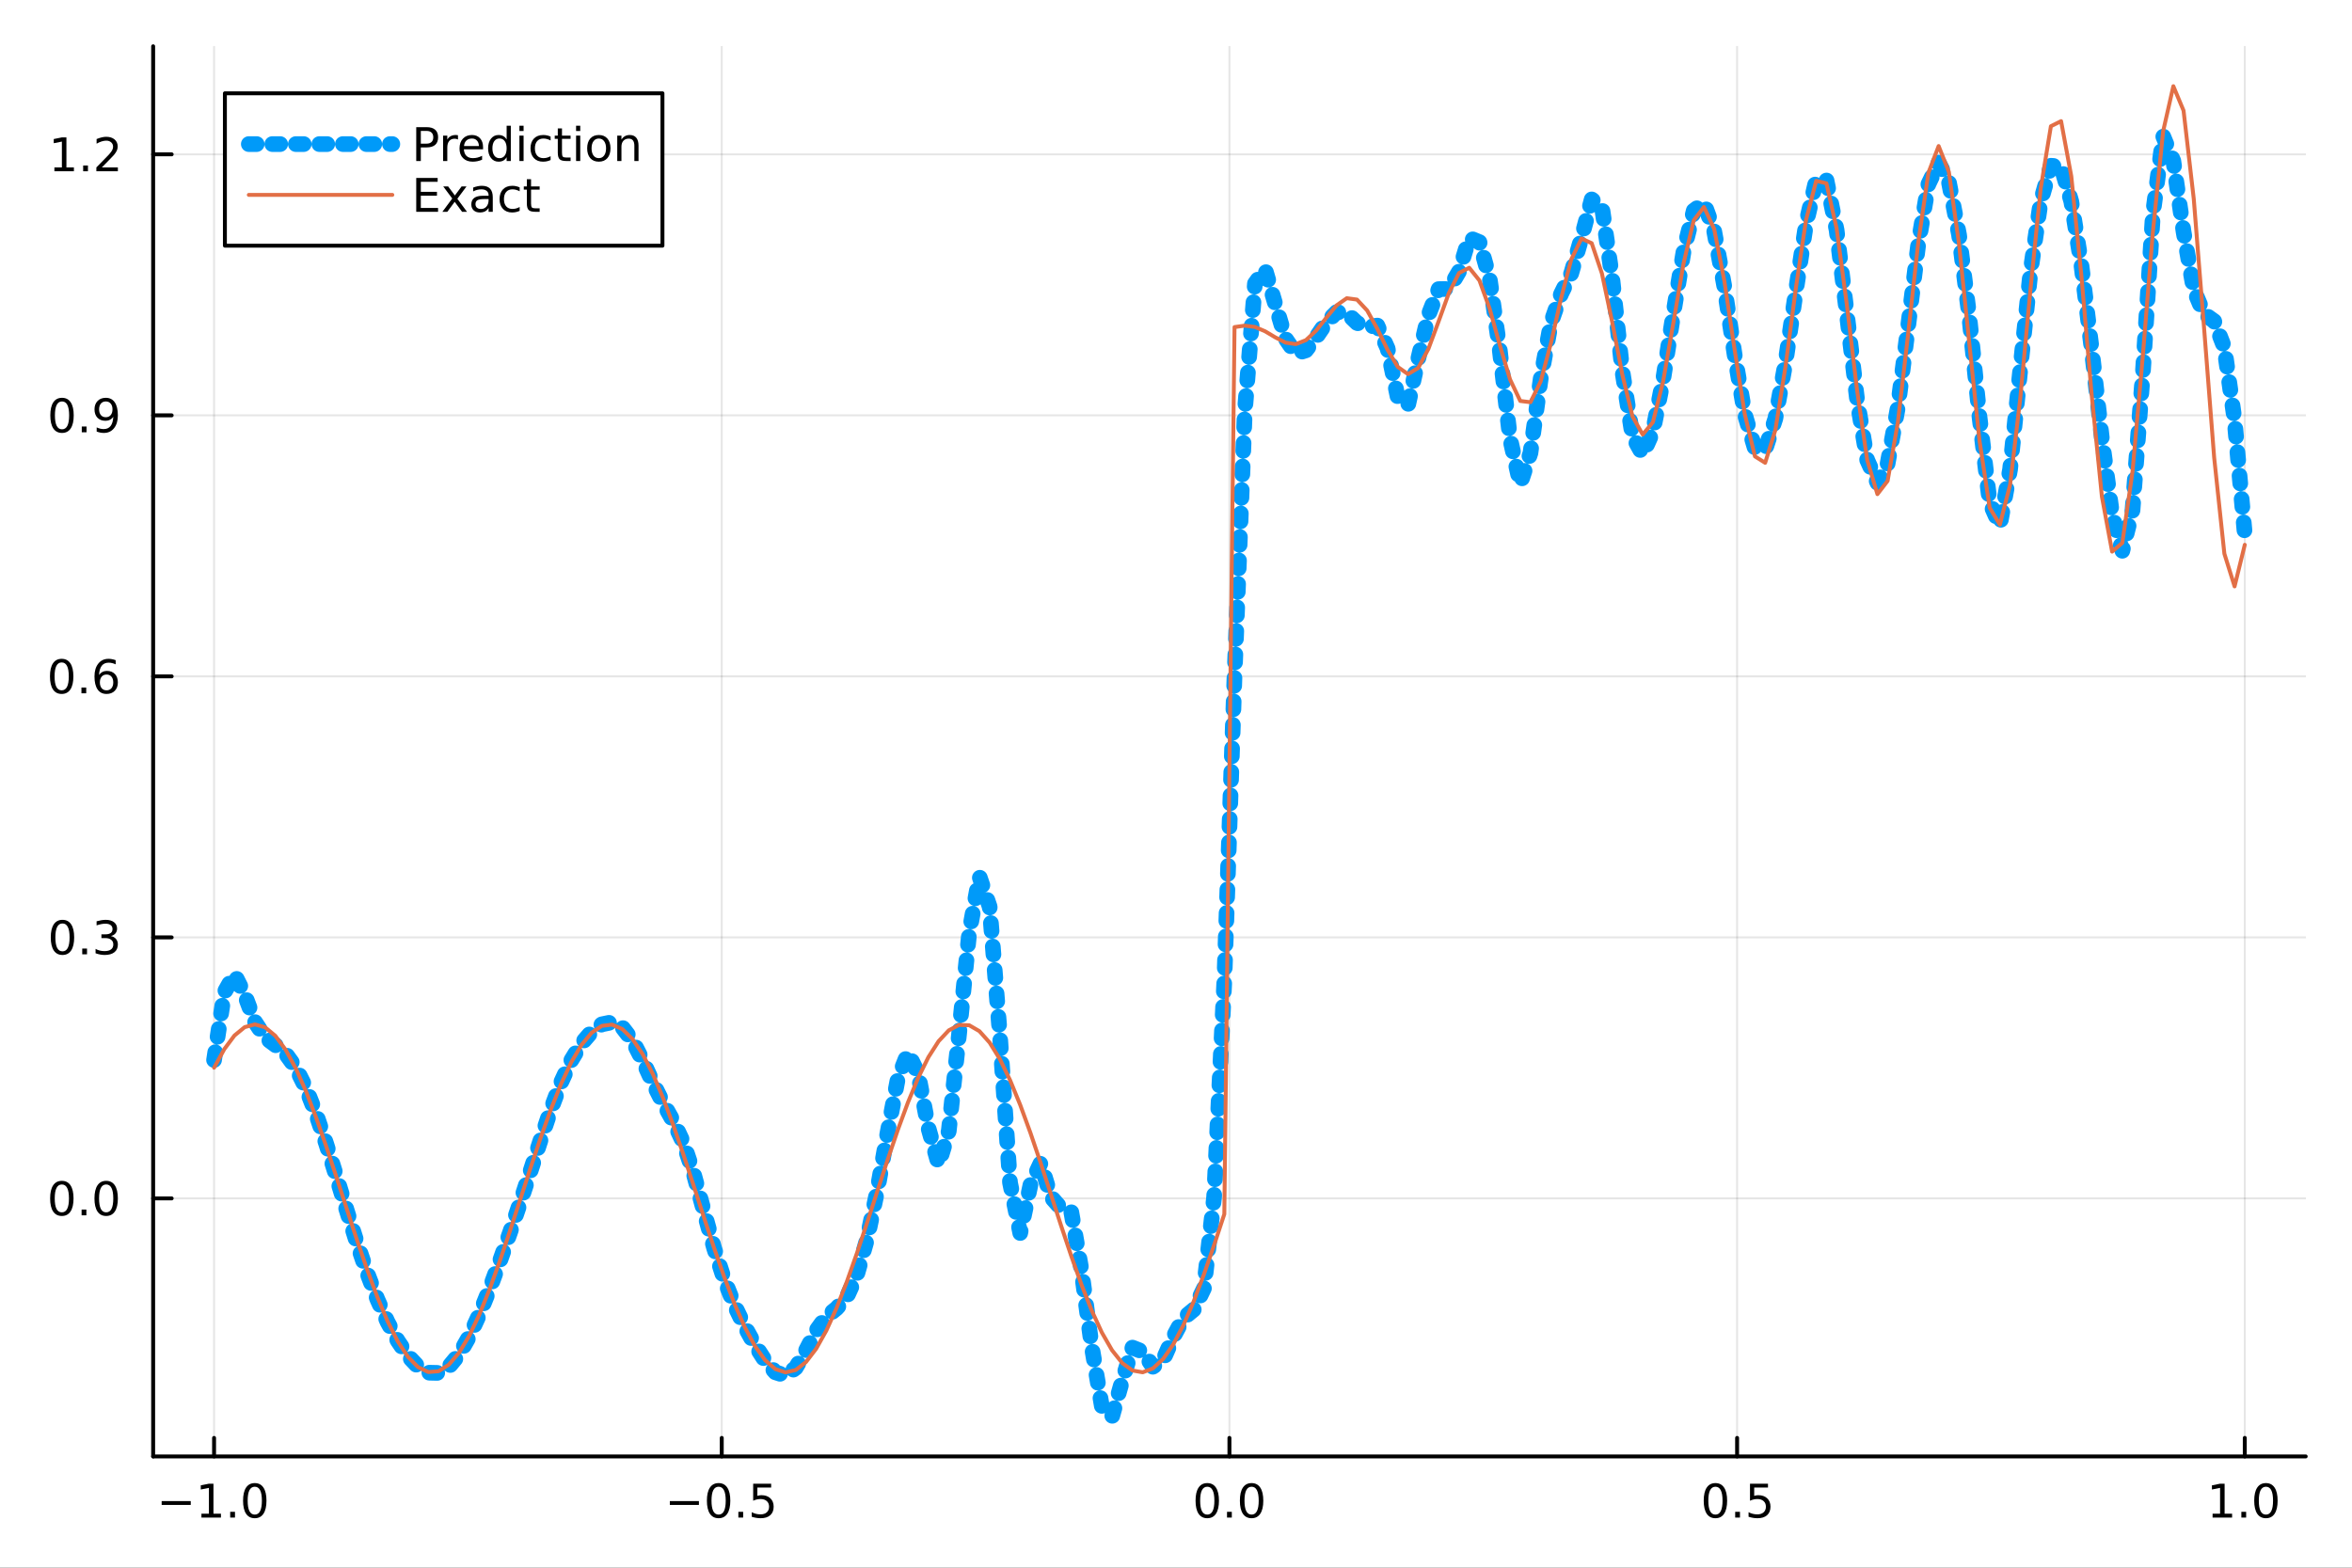 <?xml version="1.0" encoding="utf-8"?>
<svg xmlns="http://www.w3.org/2000/svg" xmlns:xlink="http://www.w3.org/1999/xlink" width="600" height="400" viewBox="0 0 2400 1600">
<rect x="0" y="0" width="2400" height="1600" fill="#333333" stroke="none"/>
<defs>
  <clipPath id="clip520">
    <rect x="0" y="0" width="2400" height="1600"/>
  </clipPath>
</defs>
<path clip-path="url(#clip520)" d="M0 1600 L2400 1600 L2400 0 L0 0  Z" fill="#ffffff" fill-rule="evenodd" fill-opacity="1"/>
<defs>
  <clipPath id="clip521">
    <rect x="480" y="0" width="1681" height="1600"/>
  </clipPath>
</defs>
<path clip-path="url(#clip520)" d="M156.274 1486.45 L2352.76 1486.45 L2352.76 47.244 L156.274 47.244  Z" fill="#ffffff" fill-rule="evenodd" fill-opacity="1"/>
<defs>
  <clipPath id="clip522">
    <rect x="156" y="47" width="2197" height="1440"/>
  </clipPath>
</defs>
<polyline clip-path="url(#clip522)" style="stroke:#000000; stroke-linecap:round; stroke-linejoin:round; stroke-width:2; stroke-opacity:0.1; fill:none" points="218.439,1486.45 218.439,47.244 "/>
<polyline clip-path="url(#clip522)" style="stroke:#000000; stroke-linecap:round; stroke-linejoin:round; stroke-width:2; stroke-opacity:0.1; fill:none" points="736.477,1486.45 736.477,47.244 "/>
<polyline clip-path="url(#clip522)" style="stroke:#000000; stroke-linecap:round; stroke-linejoin:round; stroke-width:2; stroke-opacity:0.1; fill:none" points="1254.52,1486.45 1254.52,47.244 "/>
<polyline clip-path="url(#clip522)" style="stroke:#000000; stroke-linecap:round; stroke-linejoin:round; stroke-width:2; stroke-opacity:0.1; fill:none" points="1772.55,1486.45 1772.55,47.244 "/>
<polyline clip-path="url(#clip522)" style="stroke:#000000; stroke-linecap:round; stroke-linejoin:round; stroke-width:2; stroke-opacity:0.1; fill:none" points="2290.59,1486.45 2290.59,47.244 "/>
<polyline clip-path="url(#clip520)" style="stroke:#000000; stroke-linecap:round; stroke-linejoin:round; stroke-width:4; stroke-opacity:1; fill:none" points="156.274,1486.45 2352.76,1486.45 "/>
<polyline clip-path="url(#clip520)" style="stroke:#000000; stroke-linecap:round; stroke-linejoin:round; stroke-width:4; stroke-opacity:1; fill:none" points="218.439,1486.45 218.439,1467.55 "/>
<polyline clip-path="url(#clip520)" style="stroke:#000000; stroke-linecap:round; stroke-linejoin:round; stroke-width:4; stroke-opacity:1; fill:none" points="736.477,1486.45 736.477,1467.55 "/>
<polyline clip-path="url(#clip520)" style="stroke:#000000; stroke-linecap:round; stroke-linejoin:round; stroke-width:4; stroke-opacity:1; fill:none" points="1254.52,1486.45 1254.52,1467.55 "/>
<polyline clip-path="url(#clip520)" style="stroke:#000000; stroke-linecap:round; stroke-linejoin:round; stroke-width:4; stroke-opacity:1; fill:none" points="1772.55,1486.45 1772.55,1467.55 "/>
<polyline clip-path="url(#clip520)" style="stroke:#000000; stroke-linecap:round; stroke-linejoin:round; stroke-width:4; stroke-opacity:1; fill:none" points="2290.59,1486.45 2290.59,1467.55 "/>
<path clip-path="url(#clip520)" d="M164.967 1532.02 L194.643 1532.02 L194.643 1535.95 L164.967 1535.95 L164.967 1532.02 Z" fill="#000000" fill-rule="nonzero" fill-opacity="1" /><path clip-path="url(#clip520)" d="M205.545 1544.91 L213.184 1544.91 L213.184 1518.55 L204.874 1520.21 L204.874 1515.95 L213.138 1514.29 L217.814 1514.29 L217.814 1544.91 L225.453 1544.91 L225.453 1548.85 L205.545 1548.85 L205.545 1544.91 Z" fill="#000000" fill-rule="nonzero" fill-opacity="1" /><path clip-path="url(#clip520)" d="M234.897 1542.97 L239.781 1542.97 L239.781 1548.85 L234.897 1548.85 L234.897 1542.97 Z" fill="#000000" fill-rule="nonzero" fill-opacity="1" /><path clip-path="url(#clip520)" d="M259.966 1517.37 Q256.355 1517.37 254.527 1520.93 Q252.721 1524.47 252.721 1531.6 Q252.721 1538.71 254.527 1542.27 Q256.355 1545.82 259.966 1545.82 Q263.601 1545.82 265.406 1542.27 Q267.235 1538.71 267.235 1531.6 Q267.235 1524.47 265.406 1520.93 Q263.601 1517.37 259.966 1517.37 M259.966 1513.66 Q265.776 1513.66 268.832 1518.27 Q271.911 1522.85 271.911 1531.6 Q271.911 1540.33 268.832 1544.94 Q265.776 1549.52 259.966 1549.52 Q254.156 1549.52 251.077 1544.94 Q248.022 1540.33 248.022 1531.6 Q248.022 1522.85 251.077 1518.27 Q254.156 1513.66 259.966 1513.66 Z" fill="#000000" fill-rule="nonzero" fill-opacity="1" /><path clip-path="url(#clip520)" d="M683.503 1532.02 L713.178 1532.02 L713.178 1535.95 L683.503 1535.95 L683.503 1532.02 Z" fill="#000000" fill-rule="nonzero" fill-opacity="1" /><path clip-path="url(#clip520)" d="M733.271 1517.37 Q729.66 1517.37 727.831 1520.93 Q726.026 1524.47 726.026 1531.6 Q726.026 1538.71 727.831 1542.27 Q729.66 1545.82 733.271 1545.82 Q736.905 1545.82 738.711 1542.27 Q740.539 1538.71 740.539 1531.6 Q740.539 1524.47 738.711 1520.93 Q736.905 1517.37 733.271 1517.37 M733.271 1513.66 Q739.081 1513.66 742.137 1518.27 Q745.215 1522.85 745.215 1531.6 Q745.215 1540.33 742.137 1544.94 Q739.081 1549.52 733.271 1549.52 Q727.461 1549.52 724.382 1544.94 Q721.327 1540.33 721.327 1531.6 Q721.327 1522.85 724.382 1518.27 Q727.461 1513.66 733.271 1513.66 Z" fill="#000000" fill-rule="nonzero" fill-opacity="1" /><path clip-path="url(#clip520)" d="M753.433 1542.97 L758.317 1542.97 L758.317 1548.85 L753.433 1548.85 L753.433 1542.97 Z" fill="#000000" fill-rule="nonzero" fill-opacity="1" /><path clip-path="url(#clip520)" d="M768.548 1514.29 L786.905 1514.29 L786.905 1518.22 L772.831 1518.22 L772.831 1526.7 Q773.849 1526.35 774.868 1526.19 Q775.886 1526 776.905 1526 Q782.692 1526 786.072 1529.17 Q789.451 1532.34 789.451 1537.76 Q789.451 1543.34 785.979 1546.44 Q782.507 1549.52 776.187 1549.52 Q774.011 1549.52 771.743 1549.15 Q769.498 1548.78 767.09 1548.04 L767.09 1543.34 Q769.173 1544.47 771.396 1545.03 Q773.618 1545.58 776.095 1545.58 Q780.099 1545.58 782.437 1543.48 Q784.775 1541.37 784.775 1537.76 Q784.775 1534.15 782.437 1532.04 Q780.099 1529.94 776.095 1529.94 Q774.22 1529.94 772.345 1530.35 Q770.493 1530.77 768.548 1531.65 L768.548 1514.29 Z" fill="#000000" fill-rule="nonzero" fill-opacity="1" /><path clip-path="url(#clip520)" d="M1231.9 1517.37 Q1228.29 1517.37 1226.46 1520.93 Q1224.65 1524.47 1224.65 1531.6 Q1224.65 1538.71 1226.46 1542.27 Q1228.29 1545.82 1231.9 1545.82 Q1235.53 1545.82 1237.34 1542.27 Q1239.17 1538.71 1239.17 1531.6 Q1239.17 1524.47 1237.34 1520.93 Q1235.53 1517.37 1231.9 1517.37 M1231.9 1513.66 Q1237.71 1513.66 1240.77 1518.27 Q1243.84 1522.85 1243.84 1531.6 Q1243.84 1540.33 1240.77 1544.94 Q1237.71 1549.52 1231.9 1549.52 Q1226.09 1549.52 1223.01 1544.94 Q1219.96 1540.33 1219.96 1531.6 Q1219.96 1522.85 1223.01 1518.27 Q1226.09 1513.66 1231.9 1513.66 Z" fill="#000000" fill-rule="nonzero" fill-opacity="1" /><path clip-path="url(#clip520)" d="M1252.06 1542.97 L1256.95 1542.97 L1256.95 1548.85 L1252.06 1548.85 L1252.06 1542.97 Z" fill="#000000" fill-rule="nonzero" fill-opacity="1" /><path clip-path="url(#clip520)" d="M1277.13 1517.37 Q1273.52 1517.37 1271.69 1520.93 Q1269.89 1524.47 1269.89 1531.6 Q1269.89 1538.71 1271.69 1542.27 Q1273.52 1545.82 1277.13 1545.82 Q1280.76 1545.82 1282.57 1542.27 Q1284.4 1538.71 1284.4 1531.6 Q1284.4 1524.47 1282.57 1520.93 Q1280.76 1517.37 1277.13 1517.37 M1277.13 1513.66 Q1282.94 1513.66 1286 1518.27 Q1289.08 1522.85 1289.08 1531.6 Q1289.08 1540.33 1286 1544.94 Q1282.94 1549.52 1277.13 1549.52 Q1271.32 1549.52 1268.24 1544.94 Q1265.19 1540.33 1265.19 1531.6 Q1265.19 1522.85 1268.24 1518.27 Q1271.32 1513.66 1277.13 1513.66 Z" fill="#000000" fill-rule="nonzero" fill-opacity="1" /><path clip-path="url(#clip520)" d="M1750.44 1517.37 Q1746.82 1517.37 1745 1520.93 Q1743.19 1524.47 1743.19 1531.6 Q1743.19 1538.71 1745 1542.27 Q1746.82 1545.82 1750.44 1545.82 Q1754.07 1545.82 1755.88 1542.27 Q1757.7 1538.71 1757.7 1531.6 Q1757.7 1524.47 1755.88 1520.93 Q1754.07 1517.37 1750.44 1517.37 M1750.44 1513.66 Q1756.25 1513.66 1759.3 1518.27 Q1762.38 1522.85 1762.38 1531.6 Q1762.38 1540.33 1759.3 1544.94 Q1756.25 1549.52 1750.44 1549.52 Q1744.63 1549.52 1741.55 1544.94 Q1738.49 1540.33 1738.49 1531.6 Q1738.49 1522.85 1741.55 1518.27 Q1744.63 1513.66 1750.44 1513.66 Z" fill="#000000" fill-rule="nonzero" fill-opacity="1" /><path clip-path="url(#clip520)" d="M1770.6 1542.97 L1775.48 1542.97 L1775.48 1548.85 L1770.6 1548.85 L1770.6 1542.97 Z" fill="#000000" fill-rule="nonzero" fill-opacity="1" /><path clip-path="url(#clip520)" d="M1785.71 1514.29 L1804.07 1514.29 L1804.07 1518.22 L1790 1518.22 L1790 1526.7 Q1791.01 1526.35 1792.03 1526.19 Q1793.05 1526 1794.07 1526 Q1799.86 1526 1803.24 1529.17 Q1806.62 1532.34 1806.62 1537.76 Q1806.62 1543.34 1803.14 1546.44 Q1799.67 1549.52 1793.35 1549.52 Q1791.18 1549.52 1788.91 1549.15 Q1786.66 1548.78 1784.25 1548.04 L1784.25 1543.34 Q1786.34 1544.47 1788.56 1545.03 Q1790.78 1545.58 1793.26 1545.58 Q1797.26 1545.58 1799.6 1543.48 Q1801.94 1541.37 1801.94 1537.76 Q1801.94 1534.15 1799.6 1532.04 Q1797.26 1529.94 1793.26 1529.94 Q1791.38 1529.94 1789.51 1530.35 Q1787.66 1530.77 1785.71 1531.65 L1785.71 1514.29 Z" fill="#000000" fill-rule="nonzero" fill-opacity="1" /><path clip-path="url(#clip520)" d="M2257.74 1544.91 L2265.38 1544.91 L2265.38 1518.55 L2257.07 1520.21 L2257.07 1515.95 L2265.34 1514.29 L2270.01 1514.29 L2270.01 1544.91 L2277.65 1544.91 L2277.65 1548.85 L2257.74 1548.85 L2257.74 1544.91 Z" fill="#000000" fill-rule="nonzero" fill-opacity="1" /><path clip-path="url(#clip520)" d="M2287.1 1542.97 L2291.98 1542.97 L2291.98 1548.85 L2287.1 1548.85 L2287.1 1542.97 Z" fill="#000000" fill-rule="nonzero" fill-opacity="1" /><path clip-path="url(#clip520)" d="M2312.17 1517.37 Q2308.55 1517.37 2306.73 1520.93 Q2304.92 1524.47 2304.92 1531.6 Q2304.92 1538.71 2306.73 1542.27 Q2308.55 1545.82 2312.17 1545.82 Q2315.8 1545.82 2317.61 1542.27 Q2319.43 1538.71 2319.43 1531.6 Q2319.43 1524.47 2317.61 1520.93 Q2315.8 1517.37 2312.17 1517.37 M2312.17 1513.66 Q2317.98 1513.66 2321.03 1518.27 Q2324.11 1522.85 2324.11 1531.6 Q2324.11 1540.33 2321.03 1544.94 Q2317.98 1549.52 2312.17 1549.52 Q2306.36 1549.52 2303.28 1544.94 Q2300.22 1540.33 2300.22 1531.6 Q2300.22 1522.85 2303.28 1518.27 Q2306.36 1513.66 2312.17 1513.66 Z" fill="#000000" fill-rule="nonzero" fill-opacity="1" /><polyline clip-path="url(#clip522)" style="stroke:#000000; stroke-linecap:round; stroke-linejoin:round; stroke-width:2; stroke-opacity:0.1; fill:none" points="156.274,1223.09 2352.76,1223.09 "/>
<polyline clip-path="url(#clip522)" style="stroke:#000000; stroke-linecap:round; stroke-linejoin:round; stroke-width:2; stroke-opacity:0.1; fill:none" points="156.274,956.699 2352.76,956.699 "/>
<polyline clip-path="url(#clip522)" style="stroke:#000000; stroke-linecap:round; stroke-linejoin:round; stroke-width:2; stroke-opacity:0.1; fill:none" points="156.274,690.306 2352.76,690.306 "/>
<polyline clip-path="url(#clip522)" style="stroke:#000000; stroke-linecap:round; stroke-linejoin:round; stroke-width:2; stroke-opacity:0.1; fill:none" points="156.274,423.912 2352.76,423.912 "/>
<polyline clip-path="url(#clip522)" style="stroke:#000000; stroke-linecap:round; stroke-linejoin:round; stroke-width:2; stroke-opacity:0.1; fill:none" points="156.274,157.518 2352.76,157.518 "/>
<polyline clip-path="url(#clip520)" style="stroke:#000000; stroke-linecap:round; stroke-linejoin:round; stroke-width:4; stroke-opacity:1; fill:none" points="156.274,1486.45 156.274,47.244 "/>
<polyline clip-path="url(#clip520)" style="stroke:#000000; stroke-linecap:round; stroke-linejoin:round; stroke-width:4; stroke-opacity:1; fill:none" points="156.274,1223.09 175.172,1223.09 "/>
<polyline clip-path="url(#clip520)" style="stroke:#000000; stroke-linecap:round; stroke-linejoin:round; stroke-width:4; stroke-opacity:1; fill:none" points="156.274,956.699 175.172,956.699 "/>
<polyline clip-path="url(#clip520)" style="stroke:#000000; stroke-linecap:round; stroke-linejoin:round; stroke-width:4; stroke-opacity:1; fill:none" points="156.274,690.306 175.172,690.306 "/>
<polyline clip-path="url(#clip520)" style="stroke:#000000; stroke-linecap:round; stroke-linejoin:round; stroke-width:4; stroke-opacity:1; fill:none" points="156.274,423.912 175.172,423.912 "/>
<polyline clip-path="url(#clip520)" style="stroke:#000000; stroke-linecap:round; stroke-linejoin:round; stroke-width:4; stroke-opacity:1; fill:none" points="156.274,157.518 175.172,157.518 "/>
<path clip-path="url(#clip520)" d="M63.099 1208.89 Q59.487 1208.89 57.659 1212.46 Q55.853 1216 55.853 1223.13 Q55.853 1230.23 57.659 1233.8 Q59.487 1237.34 63.099 1237.34 Q66.733 1237.34 68.538 1233.8 Q70.367 1230.23 70.367 1223.13 Q70.367 1216 68.538 1212.46 Q66.733 1208.89 63.099 1208.89 M63.099 1205.19 Q68.909 1205.19 71.964 1209.79 Q75.043 1214.38 75.043 1223.13 Q75.043 1231.85 71.964 1236.46 Q68.909 1241.04 63.099 1241.04 Q57.288 1241.04 54.21 1236.46 Q51.154 1231.85 51.154 1223.13 Q51.154 1214.38 54.21 1209.79 Q57.288 1205.19 63.099 1205.19 Z" fill="#000000" fill-rule="nonzero" fill-opacity="1" /><path clip-path="url(#clip520)" d="M83.26 1234.49 L88.145 1234.49 L88.145 1240.37 L83.26 1240.37 L83.26 1234.49 Z" fill="#000000" fill-rule="nonzero" fill-opacity="1" /><path clip-path="url(#clip520)" d="M108.33 1208.89 Q104.719 1208.89 102.89 1212.46 Q101.084 1216 101.084 1223.13 Q101.084 1230.23 102.89 1233.8 Q104.719 1237.34 108.33 1237.34 Q111.964 1237.34 113.77 1233.8 Q115.598 1230.23 115.598 1223.13 Q115.598 1216 113.77 1212.46 Q111.964 1208.89 108.33 1208.89 M108.33 1205.19 Q114.14 1205.19 117.195 1209.79 Q120.274 1214.38 120.274 1223.13 Q120.274 1231.85 117.195 1236.46 Q114.14 1241.04 108.33 1241.04 Q102.52 1241.04 99.441 1236.46 Q96.385 1231.85 96.385 1223.13 Q96.385 1214.38 99.441 1209.79 Q102.52 1205.19 108.33 1205.19 Z" fill="#000000" fill-rule="nonzero" fill-opacity="1" /><path clip-path="url(#clip520)" d="M63.747 942.498 Q60.136 942.498 58.307 946.063 Q56.501 949.605 56.501 956.734 Q56.501 963.841 58.307 967.405 Q60.136 970.947 63.747 970.947 Q67.381 970.947 69.186 967.405 Q71.015 963.841 71.015 956.734 Q71.015 949.605 69.186 946.063 Q67.381 942.498 63.747 942.498 M63.747 938.794 Q69.557 938.794 72.612 943.401 Q75.691 947.984 75.691 956.734 Q75.691 965.461 72.612 970.067 Q69.557 974.651 63.747 974.651 Q57.937 974.651 54.858 970.067 Q51.802 965.461 51.802 956.734 Q51.802 947.984 54.858 943.401 Q57.937 938.794 63.747 938.794 Z" fill="#000000" fill-rule="nonzero" fill-opacity="1" /><path clip-path="url(#clip520)" d="M83.909 968.1 L88.793 968.1 L88.793 973.979 L83.909 973.979 L83.909 968.1 Z" fill="#000000" fill-rule="nonzero" fill-opacity="1" /><path clip-path="url(#clip520)" d="M113.145 955.345 Q116.501 956.063 118.376 958.331 Q120.274 960.6 120.274 963.933 Q120.274 969.049 116.756 971.85 Q113.237 974.651 106.756 974.651 Q104.58 974.651 102.265 974.211 Q99.973 973.794 97.52 972.938 L97.52 968.424 Q99.464 969.558 101.779 970.137 Q104.094 970.716 106.617 970.716 Q111.015 970.716 113.307 968.979 Q115.621 967.243 115.621 963.933 Q115.621 960.878 113.469 959.165 Q111.339 957.429 107.52 957.429 L103.492 957.429 L103.492 953.586 L107.705 953.586 Q111.154 953.586 112.983 952.22 Q114.811 950.831 114.811 948.239 Q114.811 945.577 112.913 944.165 Q111.038 942.73 107.52 942.73 Q105.598 942.73 103.399 943.146 Q101.2 943.563 98.561 944.443 L98.561 940.276 Q101.223 939.535 103.538 939.165 Q105.876 938.794 107.936 938.794 Q113.26 938.794 116.362 941.225 Q119.464 943.632 119.464 947.753 Q119.464 950.623 117.82 952.614 Q116.177 954.581 113.145 955.345 Z" fill="#000000" fill-rule="nonzero" fill-opacity="1" /><path clip-path="url(#clip520)" d="M62.937 676.104 Q59.325 676.104 57.497 679.669 Q55.691 683.211 55.691 690.34 Q55.691 697.447 57.497 701.012 Q59.325 704.553 62.937 704.553 Q66.571 704.553 68.376 701.012 Q70.205 697.447 70.205 690.34 Q70.205 683.211 68.376 679.669 Q66.571 676.104 62.937 676.104 M62.937 672.401 Q68.747 672.401 71.802 677.007 Q74.881 681.591 74.881 690.34 Q74.881 699.067 71.802 703.674 Q68.747 708.257 62.937 708.257 Q57.126 708.257 54.048 703.674 Q50.992 699.067 50.992 690.34 Q50.992 681.591 54.048 677.007 Q57.126 672.401 62.937 672.401 Z" fill="#000000" fill-rule="nonzero" fill-opacity="1" /><path clip-path="url(#clip520)" d="M83.098 701.706 L87.983 701.706 L87.983 707.586 L83.098 707.586 L83.098 701.706 Z" fill="#000000" fill-rule="nonzero" fill-opacity="1" /><path clip-path="url(#clip520)" d="M108.746 688.442 Q105.598 688.442 103.746 690.595 Q101.918 692.748 101.918 696.498 Q101.918 700.225 103.746 702.401 Q105.598 704.553 108.746 704.553 Q111.895 704.553 113.723 702.401 Q115.575 700.225 115.575 696.498 Q115.575 692.748 113.723 690.595 Q111.895 688.442 108.746 688.442 M118.029 673.79 L118.029 678.049 Q116.27 677.216 114.464 676.776 Q112.682 676.336 110.922 676.336 Q106.293 676.336 103.839 679.461 Q101.409 682.586 101.061 688.905 Q102.427 686.891 104.487 685.827 Q106.547 684.739 109.024 684.739 Q114.233 684.739 117.242 687.91 Q120.274 691.058 120.274 696.498 Q120.274 701.822 117.126 705.039 Q113.978 708.257 108.746 708.257 Q102.751 708.257 99.58 703.674 Q96.409 699.067 96.409 690.34 Q96.409 682.146 100.297 677.285 Q104.186 672.401 110.737 672.401 Q112.496 672.401 114.279 672.748 Q116.084 673.095 118.029 673.79 Z" fill="#000000" fill-rule="nonzero" fill-opacity="1" /><path clip-path="url(#clip520)" d="M63.284 409.711 Q59.673 409.711 57.844 413.275 Q56.038 416.817 56.038 423.947 Q56.038 431.053 57.844 434.618 Q59.673 438.16 63.284 438.16 Q66.918 438.16 68.724 434.618 Q70.552 431.053 70.552 423.947 Q70.552 416.817 68.724 413.275 Q66.918 409.711 63.284 409.711 M63.284 406.007 Q69.094 406.007 72.149 410.613 Q75.228 415.197 75.228 423.947 Q75.228 432.674 72.149 437.28 Q69.094 441.863 63.284 441.863 Q57.474 441.863 54.395 437.28 Q51.339 432.674 51.339 423.947 Q51.339 415.197 54.395 410.613 Q57.474 406.007 63.284 406.007 Z" fill="#000000" fill-rule="nonzero" fill-opacity="1" /><path clip-path="url(#clip520)" d="M83.446 435.312 L88.33 435.312 L88.33 441.192 L83.446 441.192 L83.446 435.312 Z" fill="#000000" fill-rule="nonzero" fill-opacity="1" /><path clip-path="url(#clip520)" d="M98.654 440.474 L98.654 436.215 Q100.413 437.049 102.219 437.488 Q104.024 437.928 105.76 437.928 Q110.39 437.928 112.82 434.826 Q115.274 431.701 115.621 425.359 Q114.279 427.349 112.219 428.414 Q110.158 429.479 107.658 429.479 Q102.473 429.479 99.441 426.354 Q96.432 423.206 96.432 417.766 Q96.432 412.442 99.58 409.225 Q102.728 406.007 107.959 406.007 Q113.955 406.007 117.103 410.613 Q120.274 415.197 120.274 423.947 Q120.274 432.118 116.385 437.002 Q112.52 441.863 105.969 441.863 Q104.209 441.863 102.404 441.516 Q100.598 441.169 98.654 440.474 M107.959 425.822 Q111.108 425.822 112.936 423.669 Q114.788 421.516 114.788 417.766 Q114.788 414.039 112.936 411.887 Q111.108 409.711 107.959 409.711 Q104.811 409.711 102.959 411.887 Q101.131 414.039 101.131 417.766 Q101.131 421.516 102.959 423.669 Q104.811 425.822 107.959 425.822 Z" fill="#000000" fill-rule="nonzero" fill-opacity="1" /><path clip-path="url(#clip520)" d="M55.506 170.863 L63.145 170.863 L63.145 144.498 L54.835 146.164 L54.835 141.905 L63.099 140.238 L67.774 140.238 L67.774 170.863 L75.413 170.863 L75.413 174.798 L55.506 174.798 L55.506 170.863 Z" fill="#000000" fill-rule="nonzero" fill-opacity="1" /><path clip-path="url(#clip520)" d="M84.858 168.919 L89.742 168.919 L89.742 174.798 L84.858 174.798 L84.858 168.919 Z" fill="#000000" fill-rule="nonzero" fill-opacity="1" /><path clip-path="url(#clip520)" d="M103.955 170.863 L120.274 170.863 L120.274 174.798 L98.33 174.798 L98.33 170.863 Q100.992 168.109 105.575 163.479 Q110.182 158.826 111.362 157.484 Q113.608 154.96 114.487 153.224 Q115.39 151.465 115.39 149.775 Q115.39 147.021 113.445 145.285 Q111.524 143.548 108.422 143.548 Q106.223 143.548 103.77 144.312 Q101.339 145.076 98.561 146.627 L98.561 141.905 Q101.385 140.771 103.839 140.192 Q106.293 139.613 108.33 139.613 Q113.7 139.613 116.895 142.298 Q120.089 144.984 120.089 149.474 Q120.089 151.604 119.279 153.525 Q118.492 155.423 116.385 158.016 Q115.807 158.687 112.705 161.905 Q109.603 165.099 103.955 170.863 Z" fill="#000000" fill-rule="nonzero" fill-opacity="1" /><polyline clip-path="url(#clip522)" style="stroke:#009af9; stroke-linecap:round; stroke-linejoin:round; stroke-width:16; stroke-opacity:1; fill:none" stroke-dasharray="8, 16" points="218.439,1081.84 228.852,1013.01 239.264,994.502 249.677,1015.2 260.09,1042.85 270.503,1058.72 280.916,1066.45 291.329,1075.16 301.741,1089.56 312.154,1110.45 322.567,1136.97 332.98,1167.77 343.393,1201.16 353.805,1235.32 364.218,1268.45 374.631,1299.02 385.044,1326.08 395.457,1349.23 405.87,1368.46 416.282,1383.79 426.695,1394.87 437.108,1400.98 447.521,1401.22 457.934,1395.02 468.347,1382.42 478.759,1364.15 489.172,1341.4 499.585,1315.46 509.998,1287.41 520.411,1257.9 530.824,1227.21 541.236,1195.51 551.649,1163.42 562.062,1132.46 572.475,1104.77 582.888,1082.15 593.301,1065.1 603.713,1053.01 614.126,1045.44 624.539,1043.27 634.952,1048.41 645.365,1061.96 655.777,1082.35 666.19,1105.13 676.603,1125.8 687.016,1144.35 697.429,1166.57 707.842,1197.8 718.254,1235.96 728.667,1273.79 739.08,1306.11 749.493,1332.24 759.906,1353.84 770.319,1372.57 780.731,1388.79 791.144,1400.53 801.557,1403.94 811.97,1396.02 822.383,1378.35 832.796,1358.2 843.208,1343.84 853.621,1335.39 864.034,1323.87 874.447,1300.96 884.86,1264.22 895.273,1214.63 905.685,1155.96 916.098,1101.1 926.511,1074.7 936.924,1095.92 947.337,1151.23 957.749,1188.39 968.162,1154.16 978.575,1055.87 988.988,951.942 999.401,894.528 1009.81,925.292 1020.23,1055.63 1030.64,1207.02 1041.05,1258.41 1051.46,1209.4 1061.88,1187.05 1072.29,1221.44 1082.7,1233.27 1093.12,1236.77 1103.53,1296.23 1113.94,1373.77 1124.35,1435.33 1134.77,1445.72 1145.18,1408.91 1155.59,1375.41 1166.01,1379.5 1176.42,1394.9 1186.83,1388.01 1197.24,1364.49 1207.66,1345.2 1218.07,1336.63 1228.48,1314.97 1238.9,1221.66 1249.31,1001.17 1259.72,689.586 1270.13,421.404 1280.55,289.432 1290.96,274.91 1301.37,310.539 1311.79,345.622 1322.2,360.881 1332.61,357.535 1343.02,344.268 1353.44,329.016 1363.85,318.577 1374.26,319.559 1384.68,329.559 1395.09,333.669 1405.5,332.302 1415.91,355.631 1426.33,405.863 1436.74,413.532 1447.15,366.379 1457.57,321.623 1467.98,295.091 1478.39,294.869 1488.8,277.107 1499.22,242.829 1509.63,247.126 1520.04,284.336 1530.45,357.845 1540.87,447.525 1551.28,493.841 1561.69,462.258 1572.11,386.728 1582.52,329.7 1592.93,299.965 1603.34,278.83 1613.76,242.716 1624.17,203.544 1634.58,210.797 1645,282.776 1655.41,378.32 1665.82,445.133 1676.23,463.705 1686.65,440.307 1697.06,387.599 1707.47,320.387 1717.89,256.799 1728.3,215.017 1738.71,207.169 1749.12,235.572 1759.54,292.467 1769.95,361.662 1780.36,422.66 1790.78,457.923 1801.19,459.039 1811.6,427.102 1822.01,369.434 1832.43,297.735 1842.84,228.646 1853.25,183.664 1863.67,183.554 1874.08,234.79 1884.49,319.888 1894.9,407.205 1905.32,469.574 1915.73,492.659 1926.14,473.128 1936.56,415.77 1946.97,333.795 1957.38,249.353 1967.79,187.819 1978.21,166.013 1988.62,185.606 1999.03,239.7 2009.45,322.78 2019.86,425.056 2030.27,512.759 2040.68,536.128 2051.1,479.008 2061.51,377.127 2071.92,277.36 2082.33,205.431 2092.75,169.189 2103.16,169.825 2113.57,205.609 2123.99,271.171 2134.4,356.67 2144.81,447.774 2155.22,525.29 2165.64,562.118 2176.05,520.63 2186.46,382.292 2196.88,218.007 2207.29,139.037 2217.7,164.313 2228.11,236.425 2238.53,295.565 2248.94,320.303 2259.35,327.778 2269.77,354.715 2280.18,428.756 2290.59,545.028 "/>
<polyline clip-path="url(#clip522)" style="stroke:#e26f46; stroke-linecap:round; stroke-linejoin:round; stroke-width:4; stroke-opacity:1; fill:none" points="218.439,1089.72 228.852,1070.8 239.264,1056.85 249.677,1048.32 260.09,1045.5 270.503,1048.47 280.916,1057.15 291.329,1071.23 301.741,1090.28 312.154,1113.66 322.567,1140.61 332.98,1170.26 343.393,1201.62 353.805,1233.69 364.218,1265.42 374.631,1295.76 385.044,1323.73 395.457,1348.41 405.87,1369.01 416.282,1384.84 426.695,1395.4 437.108,1400.33 447.521,1399.47 457.934,1392.86 468.347,1380.71 478.759,1363.42 489.172,1341.54 499.585,1315.8 509.998,1287.03 520.411,1256.18 530.824,1224.25 541.236,1192.28 551.649,1161.31 562.062,1132.36 572.475,1106.37 582.888,1084.2 593.301,1066.55 603.713,1054.01 614.126,1047 624.539,1045.73 634.952,1050.25 645.365,1060.41 655.777,1075.87 666.19,1096.15 676.603,1120.57 687.016,1148.33 697.429,1178.53 707.842,1210.19 718.254,1242.27 728.667,1273.72 739.08,1303.52 749.493,1330.7 759.906,1354.36 770.319,1373.74 780.731,1388.21 791.144,1397.28 801.557,1400.67 811.97,1398.26 822.383,1390.14 832.796,1376.56 843.208,1357.98 853.621,1334.99 864.034,1308.35 874.447,1278.93 884.86,1247.69 895.273,1215.64 905.685,1183.84 916.098,1153.31 926.511,1125.07 936.924,1100.02 947.337,1079 957.749,1062.67 968.162,1051.58 978.575,1046.09 988.988,1046.37 999.401,1052.42 1009.81,1064.05 1020.23,1080.86 1030.64,1102.32 1041.05,1127.71 1051.46,1156.22 1061.88,1186.92 1072.29,1218.79 1082.7,1250.8 1093.12,1281.91 1103.53,1311.1 1113.94,1337.42 1124.35,1360.01 1134.77,1378.12 1145.18,1391.18 1155.59,1398.75 1166.01,1400.59 1176.42,1396.64 1186.83,1387.02 1197.24,1372.05 1207.66,1352.22 1218.07,1328.18 1228.48,1300.7 1238.9,1270.7 1249.31,1239.14 1259.72,333.824 1270.13,332.357 1280.55,333.693 1290.96,338.139 1301.37,344.334 1311.79,349.659 1322.2,351.236 1332.61,347.139 1343.02,337.371 1353.44,324.203 1363.85,311.672 1374.26,304.352 1384.68,305.756 1395.09,316.925 1405.5,335.711 1415.91,357.09 1426.33,374.5 1436.74,381.843 1447.15,375.557 1457.57,356.052 1467.98,327.996 1478.39,299.244 1488.8,278.637 1499.22,273.299 1509.63,286.24 1520.04,315.071 1530.45,352.306 1540.87,387.283 1551.28,409.219 1561.69,410.519 1572.11,389.326 1582.52,350.485 1592.93,304.508 1603.34,264.738 1613.76,243.478 1624.17,248.205 1634.58,279.027 1645,328.233 1655.41,382.174 1665.82,425.053 1676.23,443.539 1686.65,430.897 1697.06,389.328 1707.47,329.747 1717.89,268.947 1728.3,224.861 1738.71,211.284 1749.12,233.579 1759.54,286.717 1769.95,356.331 1780.36,422.576 1790.78,465.797 1801.19,472.343 1811.6,438.854 1822.01,373.646 1832.43,294.697 1842.84,224.702 1853.25,184.547 1863.67,187.085 1874.08,233.068 1884.49,310.5 1894.9,397.739 1905.32,469.538 1915.73,504.354 1926.14,490.797 1936.56,431.303 1946.97,341.854 1957.38,247.705 1967.79,176.254 1978.21,149.075 1988.62,175.414 1999.03,249.121 2009.45,350.012 2019.86,449.378 2030.27,518.159 2040.68,535.435 2051.1,494.773 2061.51,406.496 2071.92,295.109 2082.33,192.503 2092.75,128.828 2103.16,123.634 2113.57,179.896 2123.99,282.732 2134.4,403.31 2144.81,506.927 2155.22,562.996 2165.64,554.069 2176.05,481.235 2186.46,364.233 2196.88,236.117 2207.29,133.927 2217.7,87.976 2228.11,112.87 2238.53,202.904 2248.94,333.291 2259.35,466.966 2269.77,565.129 2280.18,598.498 2290.59,556.037 "/>
<path clip-path="url(#clip520)" d="M229.49 250.738 L675.966 250.738 L675.966 95.218 L229.49 95.218  Z" fill="#ffffff" fill-rule="evenodd" fill-opacity="1"/>
<polyline clip-path="url(#clip520)" style="stroke:#000000; stroke-linecap:round; stroke-linejoin:round; stroke-width:4; stroke-opacity:1; fill:none" points="229.49,250.738 675.966,250.738 675.966,95.218 229.49,95.218 229.49,250.738 "/>
<polyline clip-path="url(#clip520)" style="stroke:#009af9; stroke-linecap:round; stroke-linejoin:round; stroke-width:16; stroke-opacity:1; fill:none" stroke-dasharray="8, 16" points="253.896,147.058 400.328,147.058 "/>
<path clip-path="url(#clip520)" d="M429.409 133.62 L429.409 146.606 L435.289 146.606 Q438.552 146.606 440.335 144.916 Q442.117 143.227 442.117 140.102 Q442.117 137 440.335 135.31 Q438.552 133.62 435.289 133.62 L429.409 133.62 M424.733 129.778 L435.289 129.778 Q441.099 129.778 444.062 132.416 Q447.048 135.032 447.048 140.102 Q447.048 145.217 444.062 147.833 Q441.099 150.449 435.289 150.449 L429.409 150.449 L429.409 164.338 L424.733 164.338 L424.733 129.778 Z" fill="#000000" fill-rule="nonzero" fill-opacity="1" /><path clip-path="url(#clip520)" d="M467.325 142.393 Q466.608 141.977 465.751 141.791 Q464.918 141.583 463.899 141.583 Q460.288 141.583 458.344 143.944 Q456.423 146.282 456.423 150.68 L456.423 164.338 L452.14 164.338 L452.14 138.412 L456.423 138.412 L456.423 142.44 Q457.765 140.078 459.918 138.944 Q462.071 137.787 465.149 137.787 Q465.589 137.787 466.122 137.856 Q466.654 137.903 467.302 138.018 L467.325 142.393 Z" fill="#000000" fill-rule="nonzero" fill-opacity="1" /><path clip-path="url(#clip520)" d="M492.927 150.31 L492.927 152.393 L473.344 152.393 Q473.622 156.791 475.983 159.106 Q478.367 161.398 482.603 161.398 Q485.057 161.398 487.348 160.796 Q489.663 160.194 491.932 158.99 L491.932 163.018 Q489.64 163.99 487.233 164.5 Q484.825 165.009 482.348 165.009 Q476.145 165.009 472.511 161.398 Q468.899 157.787 468.899 151.629 Q468.899 145.264 472.325 141.537 Q475.774 137.787 481.608 137.787 Q486.839 137.787 489.872 141.166 Q492.927 144.523 492.927 150.31 M488.668 149.06 Q488.622 145.565 486.7 143.481 Q484.802 141.398 481.654 141.398 Q478.089 141.398 475.936 143.412 Q473.807 145.426 473.483 149.083 L488.668 149.06 Z" fill="#000000" fill-rule="nonzero" fill-opacity="1" /><path clip-path="url(#clip520)" d="M516.978 142.347 L516.978 128.319 L521.237 128.319 L521.237 164.338 L516.978 164.338 L516.978 160.449 Q515.635 162.763 513.575 163.898 Q511.538 165.009 508.668 165.009 Q503.969 165.009 501.006 161.259 Q498.066 157.509 498.066 151.398 Q498.066 145.287 501.006 141.537 Q503.969 137.787 508.668 137.787 Q511.538 137.787 513.575 138.921 Q515.635 140.032 516.978 142.347 M502.464 151.398 Q502.464 156.097 504.385 158.782 Q506.33 161.444 509.709 161.444 Q513.089 161.444 515.033 158.782 Q516.978 156.097 516.978 151.398 Q516.978 146.699 515.033 144.037 Q513.089 141.352 509.709 141.352 Q506.33 141.352 504.385 144.037 Q502.464 146.699 502.464 151.398 Z" fill="#000000" fill-rule="nonzero" fill-opacity="1" /><path clip-path="url(#clip520)" d="M530.01 138.412 L534.269 138.412 L534.269 164.338 L530.01 164.338 L530.01 138.412 M530.01 128.319 L534.269 128.319 L534.269 133.713 L530.01 133.713 L530.01 128.319 Z" fill="#000000" fill-rule="nonzero" fill-opacity="1" /><path clip-path="url(#clip520)" d="M561.839 139.407 L561.839 143.389 Q560.033 142.393 558.205 141.907 Q556.399 141.398 554.547 141.398 Q550.404 141.398 548.112 144.037 Q545.82 146.652 545.82 151.398 Q545.82 156.143 548.112 158.782 Q550.404 161.398 554.547 161.398 Q556.399 161.398 558.205 160.912 Q560.033 160.402 561.839 159.407 L561.839 163.342 Q560.056 164.176 558.135 164.592 Q556.237 165.009 554.084 165.009 Q548.228 165.009 544.779 161.328 Q541.33 157.648 541.33 151.398 Q541.33 145.055 544.802 141.421 Q548.297 137.787 554.362 137.787 Q556.33 137.787 558.205 138.203 Q560.08 138.597 561.839 139.407 Z" fill="#000000" fill-rule="nonzero" fill-opacity="1" /><path clip-path="url(#clip520)" d="M573.459 131.051 L573.459 138.412 L582.232 138.412 L582.232 141.722 L573.459 141.722 L573.459 155.796 Q573.459 158.967 574.316 159.87 Q575.195 160.773 577.857 160.773 L582.232 160.773 L582.232 164.338 L577.857 164.338 Q572.927 164.338 571.052 162.509 Q569.177 160.657 569.177 155.796 L569.177 141.722 L566.052 141.722 L566.052 138.412 L569.177 138.412 L569.177 131.051 L573.459 131.051 Z" fill="#000000" fill-rule="nonzero" fill-opacity="1" /><path clip-path="url(#clip520)" d="M587.834 138.412 L592.093 138.412 L592.093 164.338 L587.834 164.338 L587.834 138.412 M587.834 128.319 L592.093 128.319 L592.093 133.713 L587.834 133.713 L587.834 128.319 Z" fill="#000000" fill-rule="nonzero" fill-opacity="1" /><path clip-path="url(#clip520)" d="M611.051 141.398 Q607.626 141.398 605.635 144.083 Q603.644 146.745 603.644 151.398 Q603.644 156.051 605.612 158.736 Q607.602 161.398 611.051 161.398 Q614.454 161.398 616.445 158.713 Q618.436 156.027 618.436 151.398 Q618.436 146.791 616.445 144.106 Q614.454 141.398 611.051 141.398 M611.051 137.787 Q616.607 137.787 619.778 141.398 Q622.95 145.009 622.95 151.398 Q622.95 157.764 619.778 161.398 Q616.607 165.009 611.051 165.009 Q605.473 165.009 602.302 161.398 Q599.153 157.764 599.153 151.398 Q599.153 145.009 602.302 141.398 Q605.473 137.787 611.051 137.787 Z" fill="#000000" fill-rule="nonzero" fill-opacity="1" /><path clip-path="url(#clip520)" d="M651.561 148.689 L651.561 164.338 L647.301 164.338 L647.301 148.828 Q647.301 145.148 645.866 143.319 Q644.431 141.49 641.561 141.49 Q638.112 141.49 636.121 143.69 Q634.13 145.889 634.13 149.685 L634.13 164.338 L629.848 164.338 L629.848 138.412 L634.13 138.412 L634.13 142.44 Q635.658 140.102 637.718 138.944 Q639.801 137.787 642.51 137.787 Q646.977 137.787 649.269 140.565 Q651.561 143.319 651.561 148.689 Z" fill="#000000" fill-rule="nonzero" fill-opacity="1" /><polyline clip-path="url(#clip520)" style="stroke:#e26f46; stroke-linecap:round; stroke-linejoin:round; stroke-width:4; stroke-opacity:1; fill:none" points="253.896,198.898 400.328,198.898 "/>
<path clip-path="url(#clip520)" d="M424.733 181.618 L446.585 181.618 L446.585 185.553 L429.409 185.553 L429.409 195.784 L445.867 195.784 L445.867 199.719 L429.409 199.719 L429.409 212.242 L447.001 212.242 L447.001 216.178 L424.733 216.178 L424.733 181.618 Z" fill="#000000" fill-rule="nonzero" fill-opacity="1" /><path clip-path="url(#clip520)" d="M476.052 190.252 L466.677 202.867 L476.538 216.178 L471.515 216.178 L463.969 205.992 L456.423 216.178 L451.4 216.178 L461.469 202.613 L452.256 190.252 L457.279 190.252 L464.154 199.488 L471.029 190.252 L476.052 190.252 Z" fill="#000000" fill-rule="nonzero" fill-opacity="1" /><path clip-path="url(#clip520)" d="M494.339 203.145 Q489.177 203.145 487.186 204.326 Q485.196 205.506 485.196 208.354 Q485.196 210.622 486.677 211.965 Q488.182 213.284 490.751 213.284 Q494.293 213.284 496.422 210.784 Q498.575 208.261 498.575 204.094 L498.575 203.145 L494.339 203.145 M502.834 201.386 L502.834 216.178 L498.575 216.178 L498.575 212.242 Q497.117 214.603 494.941 215.738 Q492.765 216.849 489.617 216.849 Q485.635 216.849 483.274 214.627 Q480.936 212.381 480.936 208.631 Q480.936 204.256 483.853 202.034 Q486.793 199.812 492.603 199.812 L498.575 199.812 L498.575 199.395 Q498.575 196.455 496.631 194.858 Q494.71 193.238 491.214 193.238 Q488.992 193.238 486.885 193.77 Q484.779 194.303 482.835 195.367 L482.835 191.432 Q485.173 190.53 487.372 190.09 Q489.571 189.627 491.654 189.627 Q497.279 189.627 500.057 192.543 Q502.834 195.46 502.834 201.386 Z" fill="#000000" fill-rule="nonzero" fill-opacity="1" /><path clip-path="url(#clip520)" d="M530.265 191.247 L530.265 195.229 Q528.459 194.233 526.631 193.747 Q524.825 193.238 522.973 193.238 Q518.83 193.238 516.538 195.877 Q514.246 198.492 514.246 203.238 Q514.246 207.983 516.538 210.622 Q518.83 213.238 522.973 213.238 Q524.825 213.238 526.631 212.752 Q528.459 212.242 530.265 211.247 L530.265 215.182 Q528.482 216.016 526.561 216.432 Q524.663 216.849 522.51 216.849 Q516.654 216.849 513.205 213.168 Q509.756 209.488 509.756 203.238 Q509.756 196.895 513.228 193.261 Q516.723 189.627 522.788 189.627 Q524.756 189.627 526.631 190.043 Q528.506 190.437 530.265 191.247 Z" fill="#000000" fill-rule="nonzero" fill-opacity="1" /><path clip-path="url(#clip520)" d="M541.885 182.891 L541.885 190.252 L550.658 190.252 L550.658 193.562 L541.885 193.562 L541.885 207.636 Q541.885 210.807 542.742 211.71 Q543.621 212.613 546.283 212.613 L550.658 212.613 L550.658 216.178 L546.283 216.178 Q541.353 216.178 539.478 214.349 Q537.603 212.497 537.603 207.636 L537.603 193.562 L534.478 193.562 L534.478 190.252 L537.603 190.252 L537.603 182.891 L541.885 182.891 Z" fill="#000000" fill-rule="nonzero" fill-opacity="1" /></svg>
